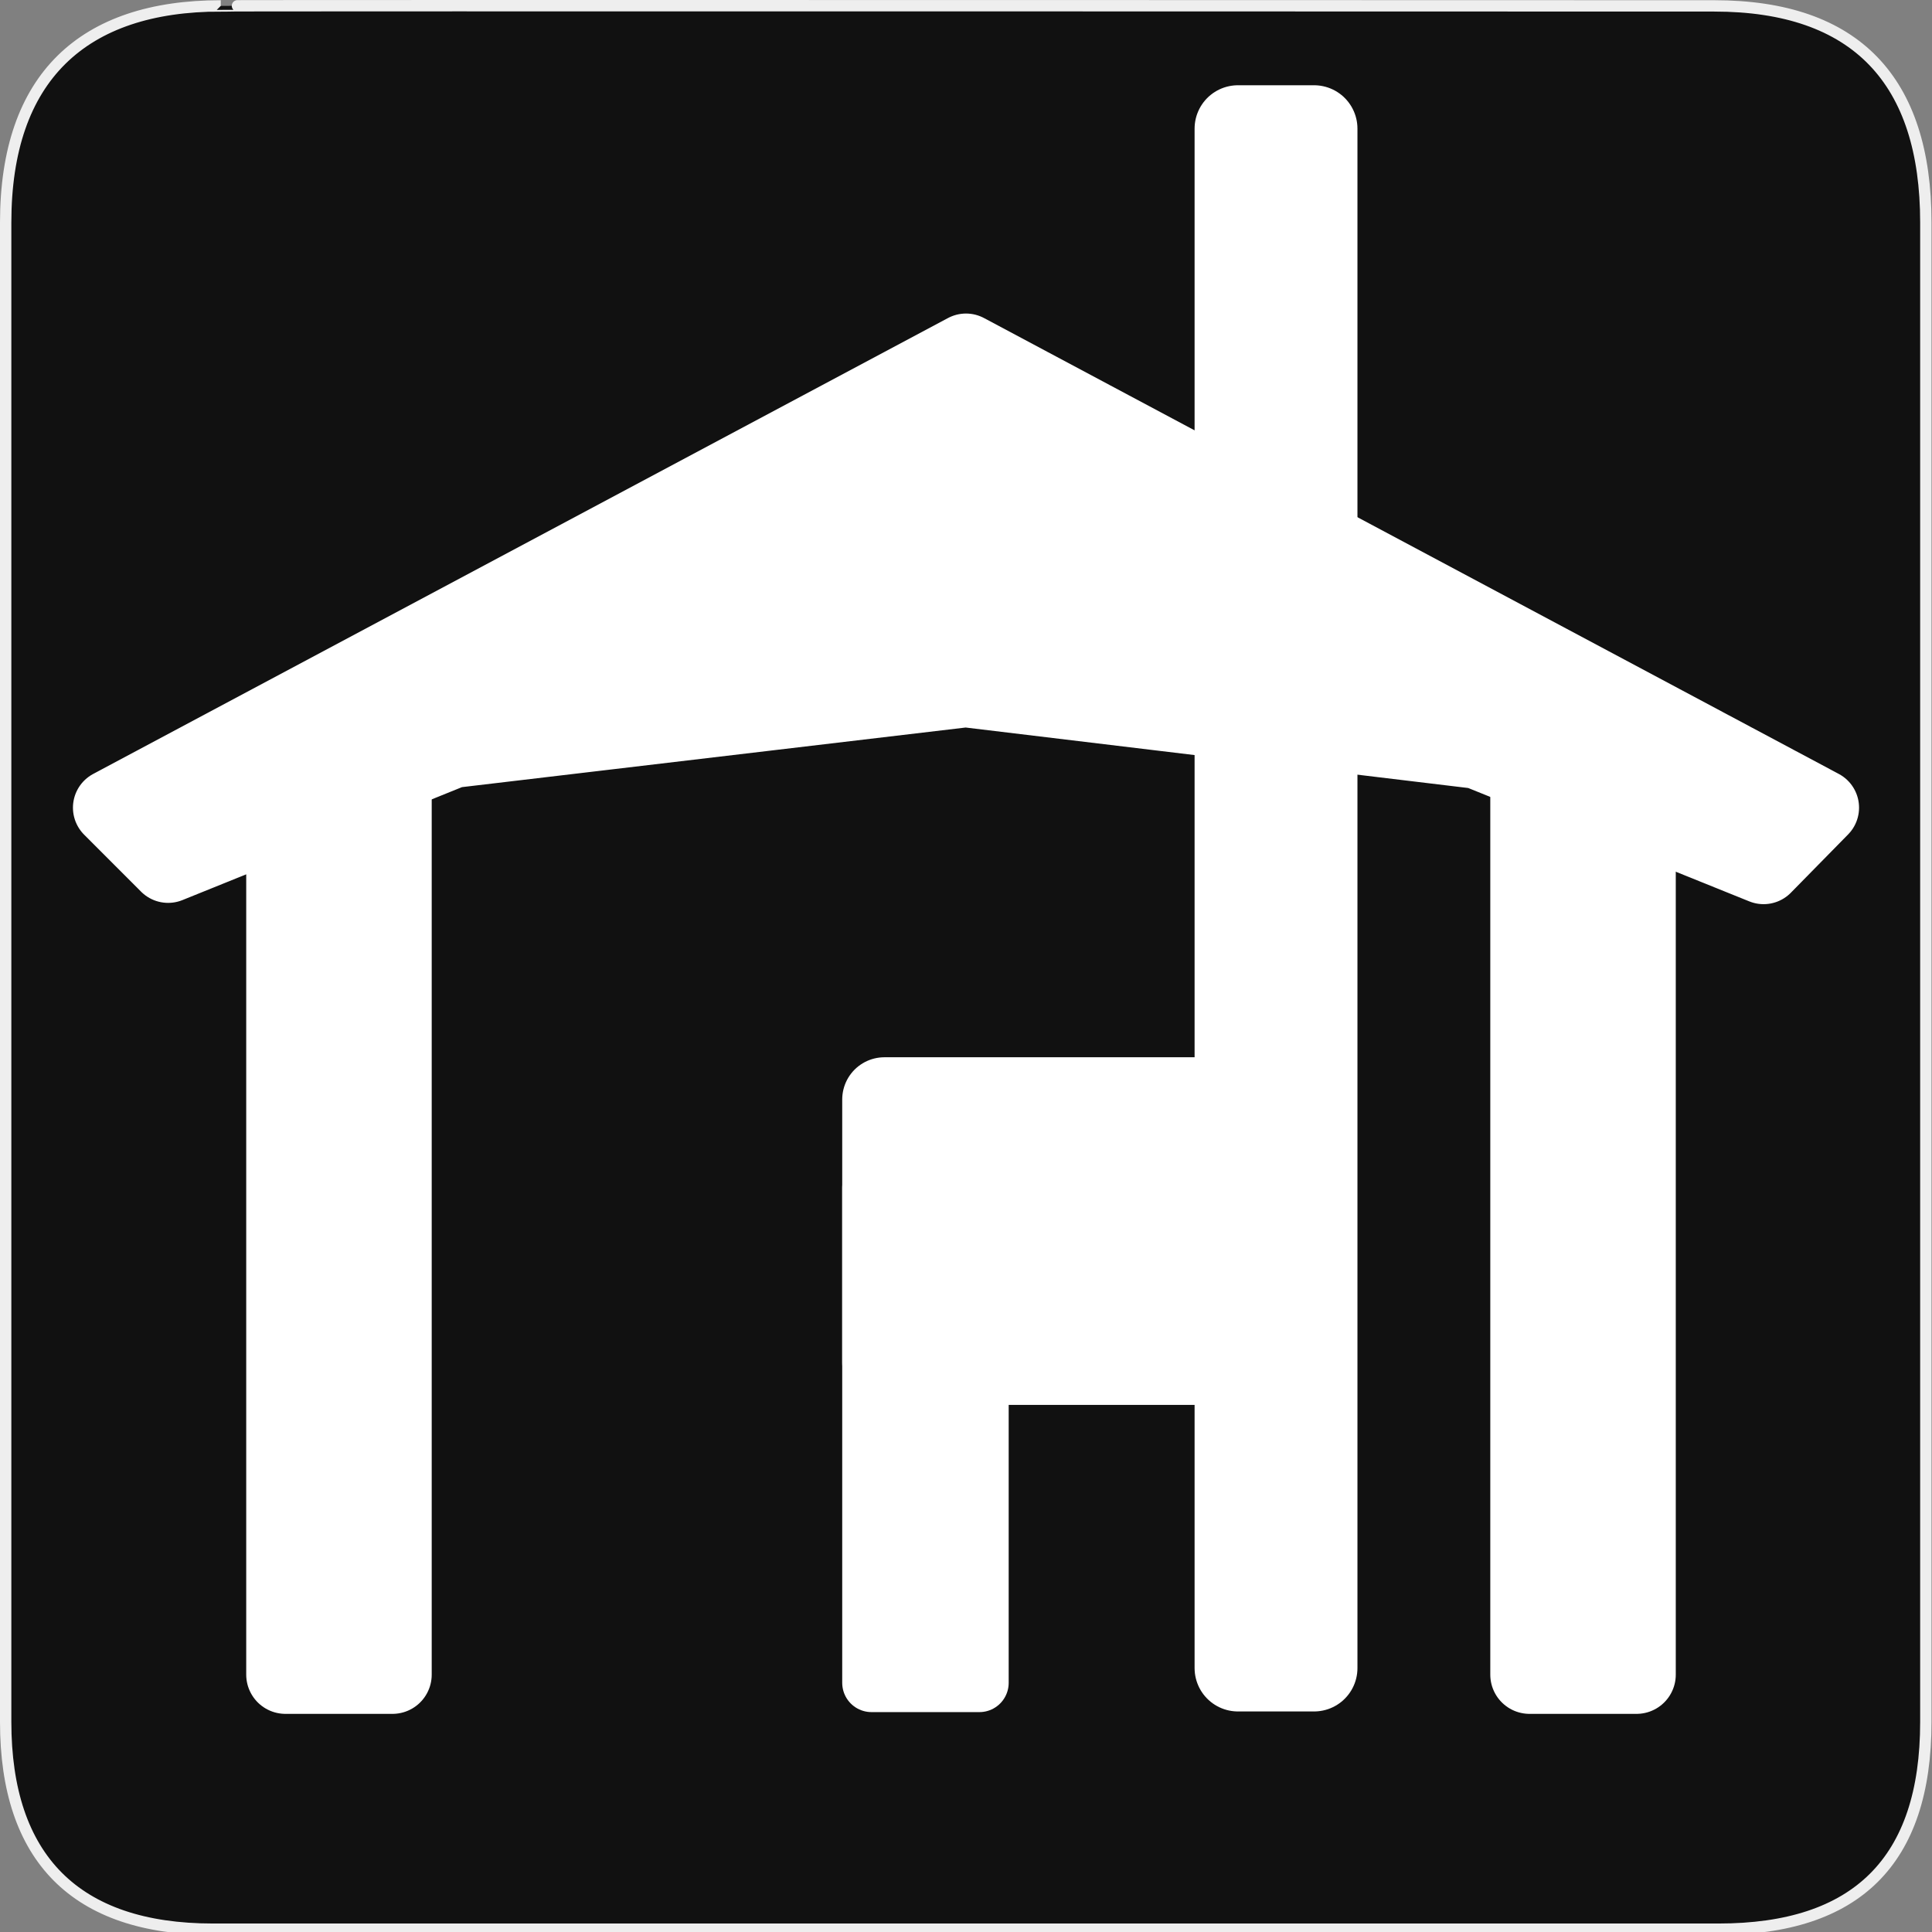 <?xml version="1.0" encoding="UTF-8" standalone="no"?>
<!-- Created with Inkscape (http://www.inkscape.org/) -->

<svg
   xmlns:dc="http://purl.org/dc/elements/1.1/"
   xmlns:cc="http://creativecommons.org/ns#"
   xmlns:rdf="http://www.w3.org/1999/02/22-rdf-syntax-ns#"
   xmlns:svg="http://www.w3.org/2000/svg"
   xmlns="http://www.w3.org/2000/svg"
   xmlns:sodipodi="http://sodipodi.sourceforge.net/DTD/sodipodi-0.dtd"
   xmlns:inkscape="http://www.inkscape.org/namespaces/inkscape"
   version="1.0"
   width="580"
   height="580"
   id="svg2"
   sodipodi:version="0.32"
   inkscape:version="0.48.4 r9939"
   sodipodi:docname="wilderness_hut.svg"
   inkscape:output_extension="org.inkscape.output.svg.inkscape">
  <rect width="100%" height="100%" fill="#808080" stroke="none"/>
  <sodipodi:namedview
     inkscape:window-height="1004"
     inkscape:window-width="1920"
     inkscape:pageshadow="2"
     inkscape:pageopacity="0.0"
     guidetolerance="10.0"
     gridtolerance="10.0"
     objecttolerance="10.0"
     borderopacity="1.0"
     bordercolor="#666666"
     pagecolor="#ffffff"
     id="base"
     inkscape:zoom="0.16293104"
     inkscape:cx="-162.55153"
     inkscape:cy="841.1442"
     inkscape:window-x="1680"
     inkscape:window-y="0"
     inkscape:current-layer="svg2"
     showgrid="false"
     inkscape:window-maximized="1" />
  <defs
     id="defs4">
    <inkscape:perspective
       sodipodi:type="inkscape:persp3d"
       inkscape:vp_x="0 : 290 : 1"
       inkscape:vp_y="0 : 1000 : 0"
       inkscape:vp_z="580 : 290 : 1"
       inkscape:persp3d-origin="290 : 193.33333 : 1"
       id="perspective2441" />
    <inkscape:perspective
       id="perspective3452"
       inkscape:persp3d-origin="30 : 20 : 1"
       inkscape:vp_z="60 : 30 : 1"
       inkscape:vp_y="0 : 1000 : 0"
       inkscape:vp_x="0 : 30 : 1"
       sodipodi:type="inkscape:persp3d" />
    <symbol
       viewBox="244.5 110 489 219.9"
       id="symbol-university">
      <path
         id="path4460"
         d="M79,43l57,119c0,0,21-96,104-96s124,106,124,106l43-133l82-17L0,17L79,43z" />
      <path
         id="path4462"
         d="M94,176l-21,39"
         stroke-width="20"
         stroke="#000000"
         fill="none" />
      <path
         id="path4464"
         d="M300,19c0,10.5-22.6,19-50.5,19S199,29.5,199,19s22.6-19,50.5-19S300,8.5,300,19z" />
      <path
         id="path4466"
         d="M112,216l-16-38L64,88c0,0-9-8-4-35s16-24,16-24"
         stroke-width="20"
         stroke="#000000"
         fill="none" />
    </symbol>
    <inkscape:perspective
       id="perspective4471"
       inkscape:persp3d-origin="372.04724 : 350.78739 : 1"
       inkscape:vp_z="744.09448 : 526.18109 : 1"
       inkscape:vp_y="0 : 1000 : 0"
       inkscape:vp_x="0 : 526.18109 : 1"
       sodipodi:type="inkscape:persp3d" />
    <inkscape:perspective
       id="perspective4668"
       inkscape:persp3d-origin="6 : 4 : 1"
       inkscape:vp_z="12 : 6 : 1"
       inkscape:vp_y="0 : 1000 : 0"
       inkscape:vp_x="0 : 6 : 1"
       sodipodi:type="inkscape:persp3d" />
  </defs>
  <g
     id="g1327">
    <path
       d="M 66.275,1.768 C 24.94,1.768 1.704,23.139 1.704,66.804 L 1.704,516.927 C 1.704,557.771 22.599,579.156 63.896,579.156 L 515.92,579.156 C 557.227,579.156 578.149,558.841 578.149,516.927 L 578.149,66.804 C 578.149,24.203 557.227,1.768 514.628,1.768 C 514.624,1.768 66.133,1.625 66.275,1.768 z"
       style="fill:#111111;stroke:#eeeeee;stroke-width:3.408"
       id="path1329" />
  </g>
  <path
     inkscape:connector-curvature="0"
     sodipodi:nodetypes="ccccccccc"
     id="path7057"
     d="M 33.372,242.466 290,105.598 l 256.628,136.868 -17.183,17.497 -85.796,-34.606 -153.741,-18.503 -154.092,18.236 -85.347,34.488 -17.097,-17.113 z"
     style="fill:#ffffff;fill-opacity:1;fill-rule:evenodd;stroke:#ffffff;stroke-width:22.944;stroke-linecap:round;stroke-linejoin:round;stroke-miterlimit:4;stroke-opacity:1;stroke-dasharray:none;marker-mid:none;display:inline" />
  <rect
     ry="0"
     y="233.657"
     x="459.175"
     height="269.076"
     width="32.123"
     id="rect7061"
     style="fill:#ffffff;fill-opacity:1;stroke:#ffffff;stroke-width:23.563;stroke-linecap:round;stroke-linejoin:round;stroke-miterlimit:4;stroke-opacity:1;stroke-dasharray:none;display:inline" />
  <rect
     style="fill:#ffffff;fill-opacity:1;stroke:#ffffff;stroke-width:23.563;stroke-linecap:round;stroke-linejoin:round;stroke-miterlimit:4;stroke-opacity:1;stroke-dasharray:none;display:inline"
     id="rect3546"
     width="32.123"
     height="269.076"
     x="85.699"
     y="233.657"
     ry="0" />
  <rect
     ry="0"
     y="38.614"
     x="371.647"
     height="462.155"
     width="22.847"
     id="rect7061-9"
     style="fill:#ffffff;fill-opacity:1;stroke:#ffffff;stroke-width:26.043;stroke-linecap:round;stroke-linejoin:round;stroke-miterlimit:4;stroke-opacity:1;stroke-dasharray:none;display:inline" />
  <rect
     ry="0"
     y="356.569"
     x="261.632"
     height="148.625"
     width="32.39"
     id="rect7061-9-2"
     style="fill:#ffffff;fill-opacity:1;stroke:#ffffff;stroke-width:17.585;stroke-linecap:round;stroke-linejoin:round;stroke-miterlimit:4;stroke-opacity:1;stroke-dasharray:none;display:inline" />
  <rect
     ry="0"
     y="330.072"
     x="265.515"
     height="79.015"
     width="126.613"
     id="rect7061-9-2-2"
     style="fill:#ffffff;fill-opacity:1;stroke:#ffffff;stroke-width:25.35;stroke-linecap:round;stroke-linejoin:round;stroke-miterlimit:4;stroke-opacity:1;stroke-dasharray:none;display:inline" />
</svg>
